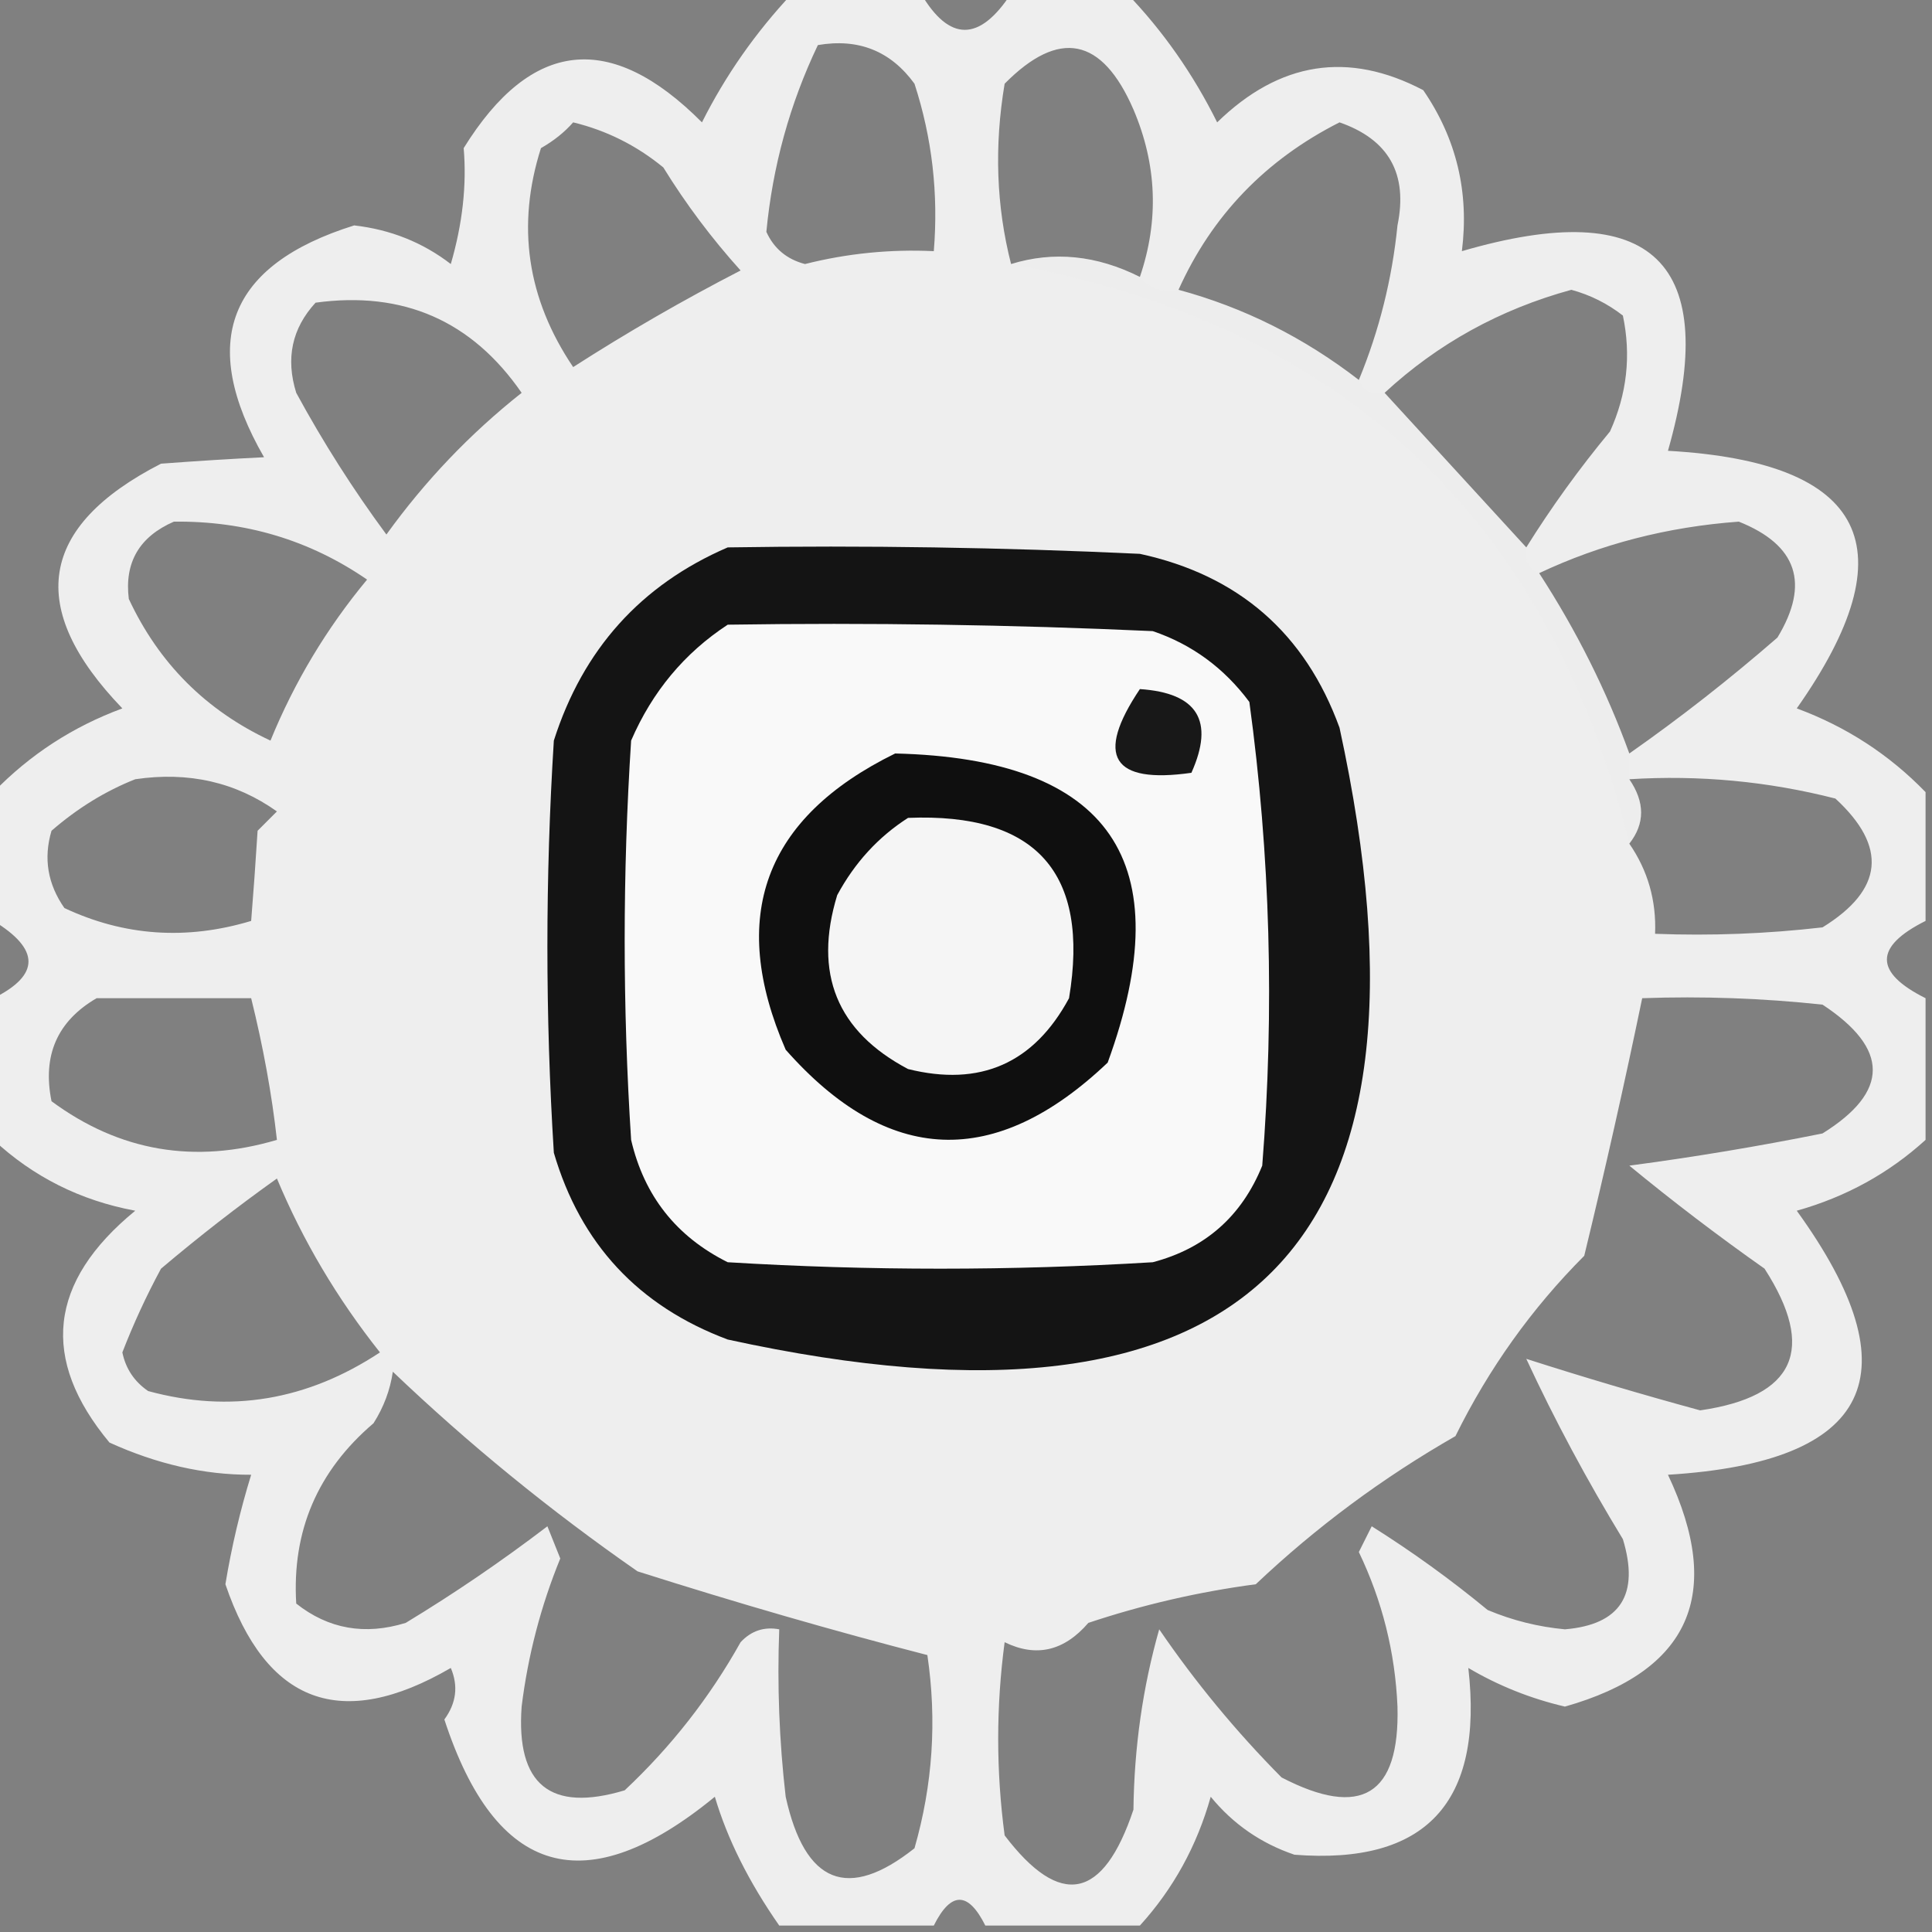 <?xml version="1.0" encoding="UTF-8"?>
<!DOCTYPE svg PUBLIC "-//W3C//DTD SVG 1.1//EN" "http://www.w3.org/Graphics/SVG/1.1/DTD/svg11.dtd">
<svg xmlns="http://www.w3.org/2000/svg" version="1.1" width="150px" height="150px" style="shape-rendering:geometricPrecision; text-rendering:geometricPrecision; image-rendering:optimizeQuality; fill-rule:evenodd; clip-rule:evenodd" xmlns:xlink="http://www.w3.org/1999/xlink">
<rect width="100%" height="100%" fill="#808080" stroke="none"/>
<g><path style="opacity:0.877" fill="#fdfdfd" d="M 61.5,-0.5 C 64.833,-0.5 68.167,-0.5 71.5,-0.5C 73.71,3.255 76.044,3.255 78.5,-0.5C 81.5,-0.5 84.5,-0.5 87.5,-0.5C 90.303,2.417 92.637,5.75 94.5,9.5C 99.346,4.779 104.679,3.946 110.5,7C 113.077,10.752 114.077,14.919 113.5,19.5C 128.338,15.172 133.671,20.339 129.5,35C 144.939,35.877 148.272,42.544 139.5,55C 143.34,56.418 146.674,58.585 149.5,61.5C 149.5,64.833 149.5,68.167 149.5,71.5C 145.5,73.5 145.5,75.5 149.5,77.5C 149.5,81.167 149.5,84.833 149.5,88.5C 146.644,91.097 143.311,92.93 139.5,94C 148.678,106.694 145.345,113.527 129.5,114.5C 133.872,123.749 131.206,129.749 121.5,132.5C 118.833,131.877 116.333,130.877 114,129.5C 115.197,139.964 110.697,144.798 100.5,144C 97.898,143.117 95.731,141.617 94,139.5C 92.93,143.311 91.097,146.644 88.5,149.5C 84.5,149.5 80.5,149.5 76.5,149.5C 75.167,146.833 73.833,146.833 72.5,149.5C 68.5,149.5 64.5,149.5 60.5,149.5C 58.139,146.114 56.472,142.781 55.5,139.5C 45.491,147.714 38.491,145.714 34.5,133.5C 35.428,132.232 35.595,130.899 35,129.5C 26.494,134.443 20.661,132.277 17.5,123C 17.977,120.112 18.644,117.279 19.5,114.5C 15.863,114.513 12.197,113.68 8.5,112C 3.103,105.515 3.77,99.515 10.5,94C 6.259,93.213 2.592,91.379 -0.5,88.5C -0.5,84.833 -0.5,81.167 -0.5,77.5C 3.114,75.703 3.114,73.703 -0.5,71.5C -0.5,68.167 -0.5,64.833 -0.5,61.5C 2.326,58.585 5.66,56.418 9.5,55C 1.995,47.205 2.995,40.871 12.5,36C 15.332,35.788 17.998,35.621 20.5,35.5C 15.367,26.565 17.7,20.565 27.5,17.5C 30.326,17.825 32.826,18.825 35,20.5C 35.911,17.367 36.244,14.367 36,11.5C 41.243,3.04 47.41,2.373 54.5,9.5C 56.327,5.859 58.66,2.526 61.5,-0.5 Z M 63.5,3.5 C 66.652,2.959 69.152,3.959 71,6.5C 72.367,10.7 72.867,15.033 72.5,19.5C 69.117,19.34 65.783,19.673 62.5,20.5C 61.09,20.132 60.09,19.299 59.5,18C 59.987,12.902 61.32,8.068 63.5,3.5 Z M 88.5,21.5 C 85.14,19.812 81.806,19.479 78.5,20.5C 77.352,16.019 77.185,11.352 78,6.5C 82.23,2.222 85.563,2.888 88,8.5C 89.825,12.782 89.992,17.115 88.5,21.5 Z M 44.5,9.5 C 47.09,10.128 49.423,11.295 51.5,13C 53.257,15.846 55.257,18.512 57.5,21C 53.038,23.3 48.704,25.8 44.5,28.5C 40.916,23.184 40.083,17.517 42,11.5C 42.995,10.934 43.828,10.267 44.5,9.5 Z M 105.5,29.5 C 101.236,26.205 96.569,23.871 91.5,22.5C 94.088,16.743 98.255,12.41 104,9.5C 107.824,10.831 109.324,13.497 108.5,17.5C 108.083,21.66 107.083,25.66 105.5,29.5 Z M 118.5,42.5 C 114.862,38.526 111.195,34.526 107.5,30.5C 111.63,26.682 116.463,24.016 122,22.5C 123.473,22.903 124.806,23.57 126,24.5C 126.652,27.594 126.318,30.594 125,33.5C 122.615,36.379 120.448,39.379 118.5,42.5 Z M 24.5,23.5 C 31.301,22.569 36.635,24.902 40.5,30.5C 36.508,33.659 33.008,37.326 30,41.5C 27.417,38.003 25.084,34.336 23,30.5C 22.167,27.829 22.667,25.496 24.5,23.5 Z M 13.5,40.5 C 19.047,40.436 24.047,41.936 28.5,45C 25.358,48.785 22.858,52.952 21,57.5C 16,55.167 12.333,51.5 10,46.5C 9.651,43.669 10.817,41.669 13.5,40.5 Z M 126.5,58.5 C 124.732,53.63 122.399,48.964 119.5,44.5C 124.296,42.238 129.463,40.905 135,40.5C 139.536,42.31 140.536,45.31 138,49.5C 134.267,52.745 130.434,55.745 126.5,58.5 Z M 10.5,60.5 C 14.635,59.89 18.301,60.723 21.5,63C 21,63.5 20.5,64 20,64.5C 19.843,66.995 19.676,69.328 19.5,71.5C 14.477,73.011 9.644,72.678 5,70.5C 3.699,68.635 3.365,66.635 4,64.5C 6.013,62.752 8.18,61.419 10.5,60.5 Z M 126.5,60.5 C 131.93,60.161 137.264,60.661 142.5,62C 146.566,65.745 146.233,69.078 141.5,72C 137.179,72.499 132.846,72.666 128.5,72.5C 128.606,69.921 127.939,67.588 126.5,65.5C 127.72,63.95 127.72,62.284 126.5,60.5 Z M 7.5,77.5 C 11.5,77.5 15.5,77.5 19.5,77.5C 20.439,81.297 21.106,84.964 21.5,88.5C 15.107,90.393 9.274,89.393 4,85.5C 3.279,81.946 4.446,79.28 7.5,77.5 Z M 127.5,77.5 C 132.179,77.334 136.845,77.501 141.5,78C 146.701,81.427 146.701,84.76 141.5,88C 136.544,88.998 131.544,89.831 126.5,90.5C 129.872,93.276 133.372,95.943 137,98.5C 141.033,104.767 139.366,108.434 132,109.5C 127.441,108.257 122.941,106.924 118.5,105.5C 120.696,110.232 123.196,114.898 126,119.5C 127.308,123.807 125.808,126.14 121.5,126.5C 119.423,126.308 117.423,125.808 115.5,125C 112.64,122.64 109.64,120.473 106.5,118.5C 106.167,119.167 105.833,119.833 105.5,120.5C 107.32,124.294 108.32,128.294 108.5,132.5C 108.68,139.376 105.68,141.21 99.5,138C 95.975,134.443 92.809,130.61 90,126.5C 88.726,130.985 88.059,135.652 88,140.5C 85.658,147.517 82.324,148.184 78,142.5C 77.333,137.5 77.333,132.5 78,127.5C 80.444,128.694 82.611,128.194 84.5,126C 88.739,124.587 93.072,123.587 97.5,123C 102.179,118.57 107.346,114.737 113,111.5C 115.59,106.253 118.923,101.586 123,97.5C 124.624,90.811 126.124,84.145 127.5,77.5 Z M 21.5,91.5 C 23.508,96.311 26.174,100.811 29.5,105C 23.85,108.733 17.85,109.733 11.5,108C 10.426,107.261 9.759,106.261 9.5,105C 10.363,102.773 11.363,100.607 12.5,98.5C 15.475,95.985 18.475,93.652 21.5,91.5 Z M 30.5,106.5 C 36.396,112.126 42.729,117.293 49.5,122C 57.214,124.452 64.713,126.619 72,128.5C 72.751,133.572 72.418,138.572 71,143.5C 65.83,147.597 62.496,146.263 61,139.5C 60.501,135.179 60.334,130.846 60.5,126.5C 59.325,126.281 58.325,126.614 57.5,127.5C 55.103,131.787 52.103,135.62 48.5,139C 42.728,140.732 40.061,138.565 40.5,132.5C 40.991,128.528 41.991,124.695 43.5,121C 43.167,120.167 42.833,119.333 42.5,118.5C 38.97,121.195 35.304,123.695 31.5,126C 28.331,126.978 25.497,126.478 23,124.5C 22.658,118.867 24.658,114.2 29,110.5C 29.791,109.255 30.291,107.922 30.5,106.5 Z"/></g>
<g><path style="opacity:0.077" fill="#e5e5e5" d="M 78.5,20.5 C 81.806,19.479 85.14,19.812 88.5,21.5C 89.209,22.404 90.209,22.737 91.5,22.5C 96.569,23.871 101.236,26.205 105.5,29.5C 105.842,30.338 106.508,30.672 107.5,30.5C 111.195,34.526 114.862,38.526 118.5,42.5C 118.328,43.492 118.662,44.158 119.5,44.5C 122.399,48.964 124.732,53.63 126.5,58.5C 126.5,59.167 126.5,59.833 126.5,60.5C 127.72,62.284 127.72,63.95 126.5,65.5C 120.256,40.26 104.256,25.26 78.5,20.5 Z"/></g>
<g><path style="opacity:1" fill="#141414" d="M 56.5,42.5 C 67.172,42.334 77.838,42.5 88.5,43C 96.163,44.664 101.33,49.164 104,56.5C 112.81,97.024 96.976,112.857 56.5,104C 49.572,101.406 45.072,96.573 43,89.5C 42.333,78.833 42.333,68.167 43,57.5C 45.263,50.407 49.763,45.407 56.5,42.5 Z"/></g>
<g><path style="opacity:1" fill="#f9f9f9" d="M 56.5,48.5 C 67.505,48.334 78.505,48.5 89.5,49C 92.54,50.031 95.04,51.865 97,54.5C 98.624,66.403 98.958,78.403 98,90.5C 96.407,94.428 93.573,96.928 89.5,98C 78.5,98.667 67.5,98.667 56.5,98C 52.51,96.01 50.01,92.843 49,88.5C 48.333,78.167 48.333,67.833 49,57.5C 50.642,53.7 53.142,50.7 56.5,48.5 Z"/></g>
<g><path style="opacity:1" fill="#181818" d="M 88.5,53.5 C 92.976,53.8 94.31,55.967 92.5,60C 86.339,60.878 85.005,58.711 88.5,53.5 Z"/></g>
<g><path style="opacity:1" fill="#0f0f0f" d="M 69.5,58.5 C 86.192,58.897 91.692,66.897 86,82.5C 77.26,90.81 68.927,90.477 61,81.5C 56.503,71.156 59.336,63.49 69.5,58.5 Z"/></g>
<g><path style="opacity:1" fill="#f5f5f5" d="M 70.5,63.5 C 80.453,63.096 84.62,67.763 83,77.5C 80.267,82.562 76.1,84.395 70.5,83C 64.975,80.081 63.142,75.581 65,69.5C 66.36,66.977 68.193,64.977 70.5,63.5 Z"/></g>
</svg>
